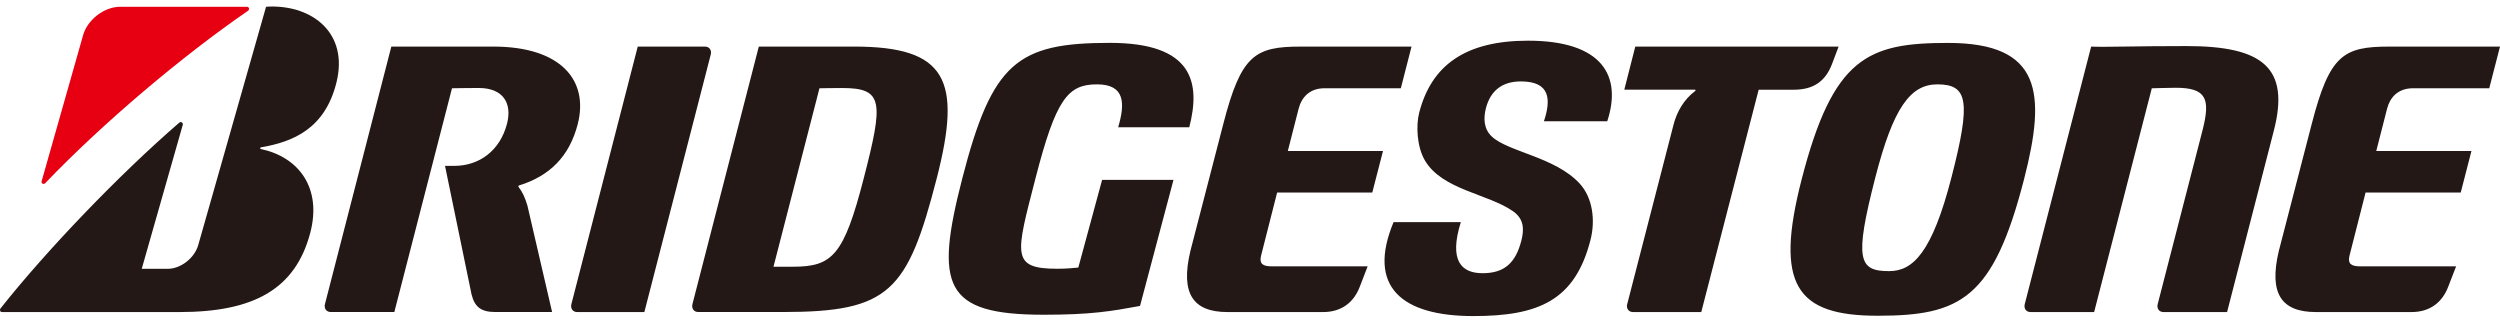 <svg width="124" height="16" viewBox="0 0 124 16" fill="none" xmlns="http://www.w3.org/2000/svg">
<g clip-path="url(#clip0_1390_1403)">
<path d="M13.402 0.325C13.334 0.327 13.266 0.33 13.197 0.334L9.832 12.157C9.65 12.797 8.968 13.333 8.322 13.333H7.03L9.064 6.197C9.094 6.089 8.977 6.009 8.891 6.085C5.899 8.668 2.288 12.44 0.029 15.294C-0.028 15.368 0.002 15.478 0.1 15.478H8.904C12.616 15.478 14.648 14.325 15.384 11.566C15.984 9.32 14.812 7.787 12.94 7.392C12.906 7.385 12.876 7.322 12.94 7.309C14.524 7.038 16.121 6.398 16.691 4.079C17.288 1.648 15.512 0.281 13.402 0.325ZM75.789 2.018C72.675 2.018 70.995 3.244 70.391 5.594C70.224 6.238 70.285 7.29 70.669 7.948C71.525 9.418 73.79 9.602 75.043 10.475C75.588 10.855 75.605 11.368 75.46 11.932C75.178 13.029 74.629 13.551 73.537 13.551C72.487 13.551 71.857 12.938 72.457 11.017H69.121C67.785 14.224 69.527 15.677 73.077 15.677C76.317 15.677 78.115 14.904 78.885 11.914C79.149 10.892 78.98 9.79 78.354 9.107C77.142 7.785 74.812 7.538 73.994 6.772C73.577 6.382 73.581 5.837 73.701 5.368C73.924 4.507 74.501 4.038 75.435 4.038C76.9 4.038 76.937 4.941 76.578 6.015H79.719C80.458 3.774 79.489 2.018 75.789 2.018ZM55.053 2.126C50.46 2.126 49.211 3.098 47.731 8.842C46.353 14.191 46.806 15.611 51.771 15.611C54.125 15.611 55.111 15.437 56.545 15.175L58.205 8.922H54.665V8.92L53.485 13.27C53.237 13.293 52.925 13.33 52.441 13.33C50.127 13.33 50.385 12.631 51.361 8.842C52.376 4.903 52.966 4.184 54.412 4.184C55.801 4.184 55.814 5.125 55.46 6.314H58.988C59.56 4.094 59.178 2.126 55.053 2.126ZM96.62 2.129C92.647 2.129 90.924 2.838 89.362 8.896C88.01 14.142 89.094 15.661 93.133 15.661C97.244 15.661 98.868 14.813 100.391 8.896C101.495 4.612 101.271 2.129 96.62 2.129ZM108.45 2.285C105.729 2.285 104.464 2.344 103.721 2.311L100.428 15.083C100.372 15.301 100.499 15.478 100.711 15.478H103.869L106.729 4.379C107.02 4.378 107.464 4.353 107.912 4.353C109.445 4.353 109.647 4.9 109.243 6.47L107.022 15.083C106.966 15.301 107.093 15.478 107.307 15.478H110.463L112.785 6.47C113.588 3.349 112.223 2.285 108.45 2.285ZM19.41 2.31L16.118 15.081C16.062 15.299 16.189 15.476 16.403 15.476H19.559L22.419 4.378C22.725 4.376 23.016 4.364 23.743 4.364C24.959 4.364 25.41 5.118 25.148 6.136C24.802 7.474 23.768 8.227 22.538 8.227H22.073L23.388 14.599C23.543 15.221 23.855 15.476 24.566 15.476H27.384L26.16 10.198C26.043 9.805 25.914 9.52 25.728 9.285C25.705 9.255 25.698 9.214 25.742 9.2C27.25 8.733 28.237 7.777 28.655 6.158C29.207 4.016 27.861 2.31 24.462 2.31L19.41 2.31ZM37.637 2.31L34.346 15.081C34.29 15.299 34.417 15.476 34.63 15.476H38.837C44.123 15.476 45.014 14.462 46.464 8.837C47.722 3.949 46.946 2.31 42.36 2.31H37.637ZM81.11 2.31L80.565 4.449H84.072C84.108 4.449 84.108 4.493 84.075 4.518C83.515 4.941 83.173 5.545 83.01 6.174L80.71 15.083C80.653 15.301 80.782 15.478 80.994 15.478H84.383L87.23 4.45H88.967C89.941 4.45 90.534 4.041 90.863 3.188L91.195 2.311H81.11V2.31ZM31.632 2.311L28.341 15.083C28.285 15.301 28.412 15.478 28.625 15.478H31.96L35.253 2.706C35.309 2.488 35.182 2.311 34.969 2.311H31.632ZM64.521 2.311C62.243 2.311 61.558 2.72 60.673 6.159L59.043 12.449C58.541 14.56 59.167 15.478 60.886 15.478H65.625C66.558 15.478 67.159 14.98 67.447 14.216L67.835 13.211H63.079C62.618 13.211 62.459 13.07 62.545 12.697L63.345 9.551H68.065L68.597 7.488H63.876L64.412 5.391C64.553 4.843 64.941 4.377 65.701 4.377H69.481L70.012 2.311H64.521ZM118.508 2.311C116.229 2.311 115.545 2.72 114.659 6.159L113.029 12.449C112.528 14.56 113.153 15.478 114.871 15.478H119.611C120.544 15.478 121.144 14.98 121.434 14.216L121.823 13.211H117.065C116.606 13.211 116.445 13.07 116.531 12.697L117.332 9.551H122.052L122.584 7.488H117.863L118.399 5.391C118.541 4.843 118.929 4.377 119.689 4.377H123.467L124 2.311H118.508ZM96.091 4.184C97.605 4.184 97.772 5.003 96.795 8.79C95.829 12.543 94.874 13.448 93.703 13.448C92.187 13.448 91.963 12.894 93.019 8.79C93.899 5.376 94.74 4.184 96.091 4.184ZM41.775 4.366C43.824 4.366 43.821 5.046 42.843 8.838C41.856 12.676 41.281 13.229 39.334 13.229H38.365L40.645 4.379C40.939 4.378 41.048 4.366 41.775 4.366Z" fill="#231815"/>
<path d="M2.063 8.994L4.118 1.759C4.317 1.015 5.136 0.336 5.964 0.336H12.25C12.355 0.336 12.389 0.474 12.307 0.531C9.039 2.775 5.098 6.105 2.24 9.087C2.167 9.165 2.035 9.102 2.063 8.994Z" fill="#E60012"/>
</g>
<defs>
<clipPath id="clip0_1390_1403">
<rect width="124" height="15.352" fill="white" transform="translate(0 0.324)"/>
</clipPath>
</defs>
</svg>
